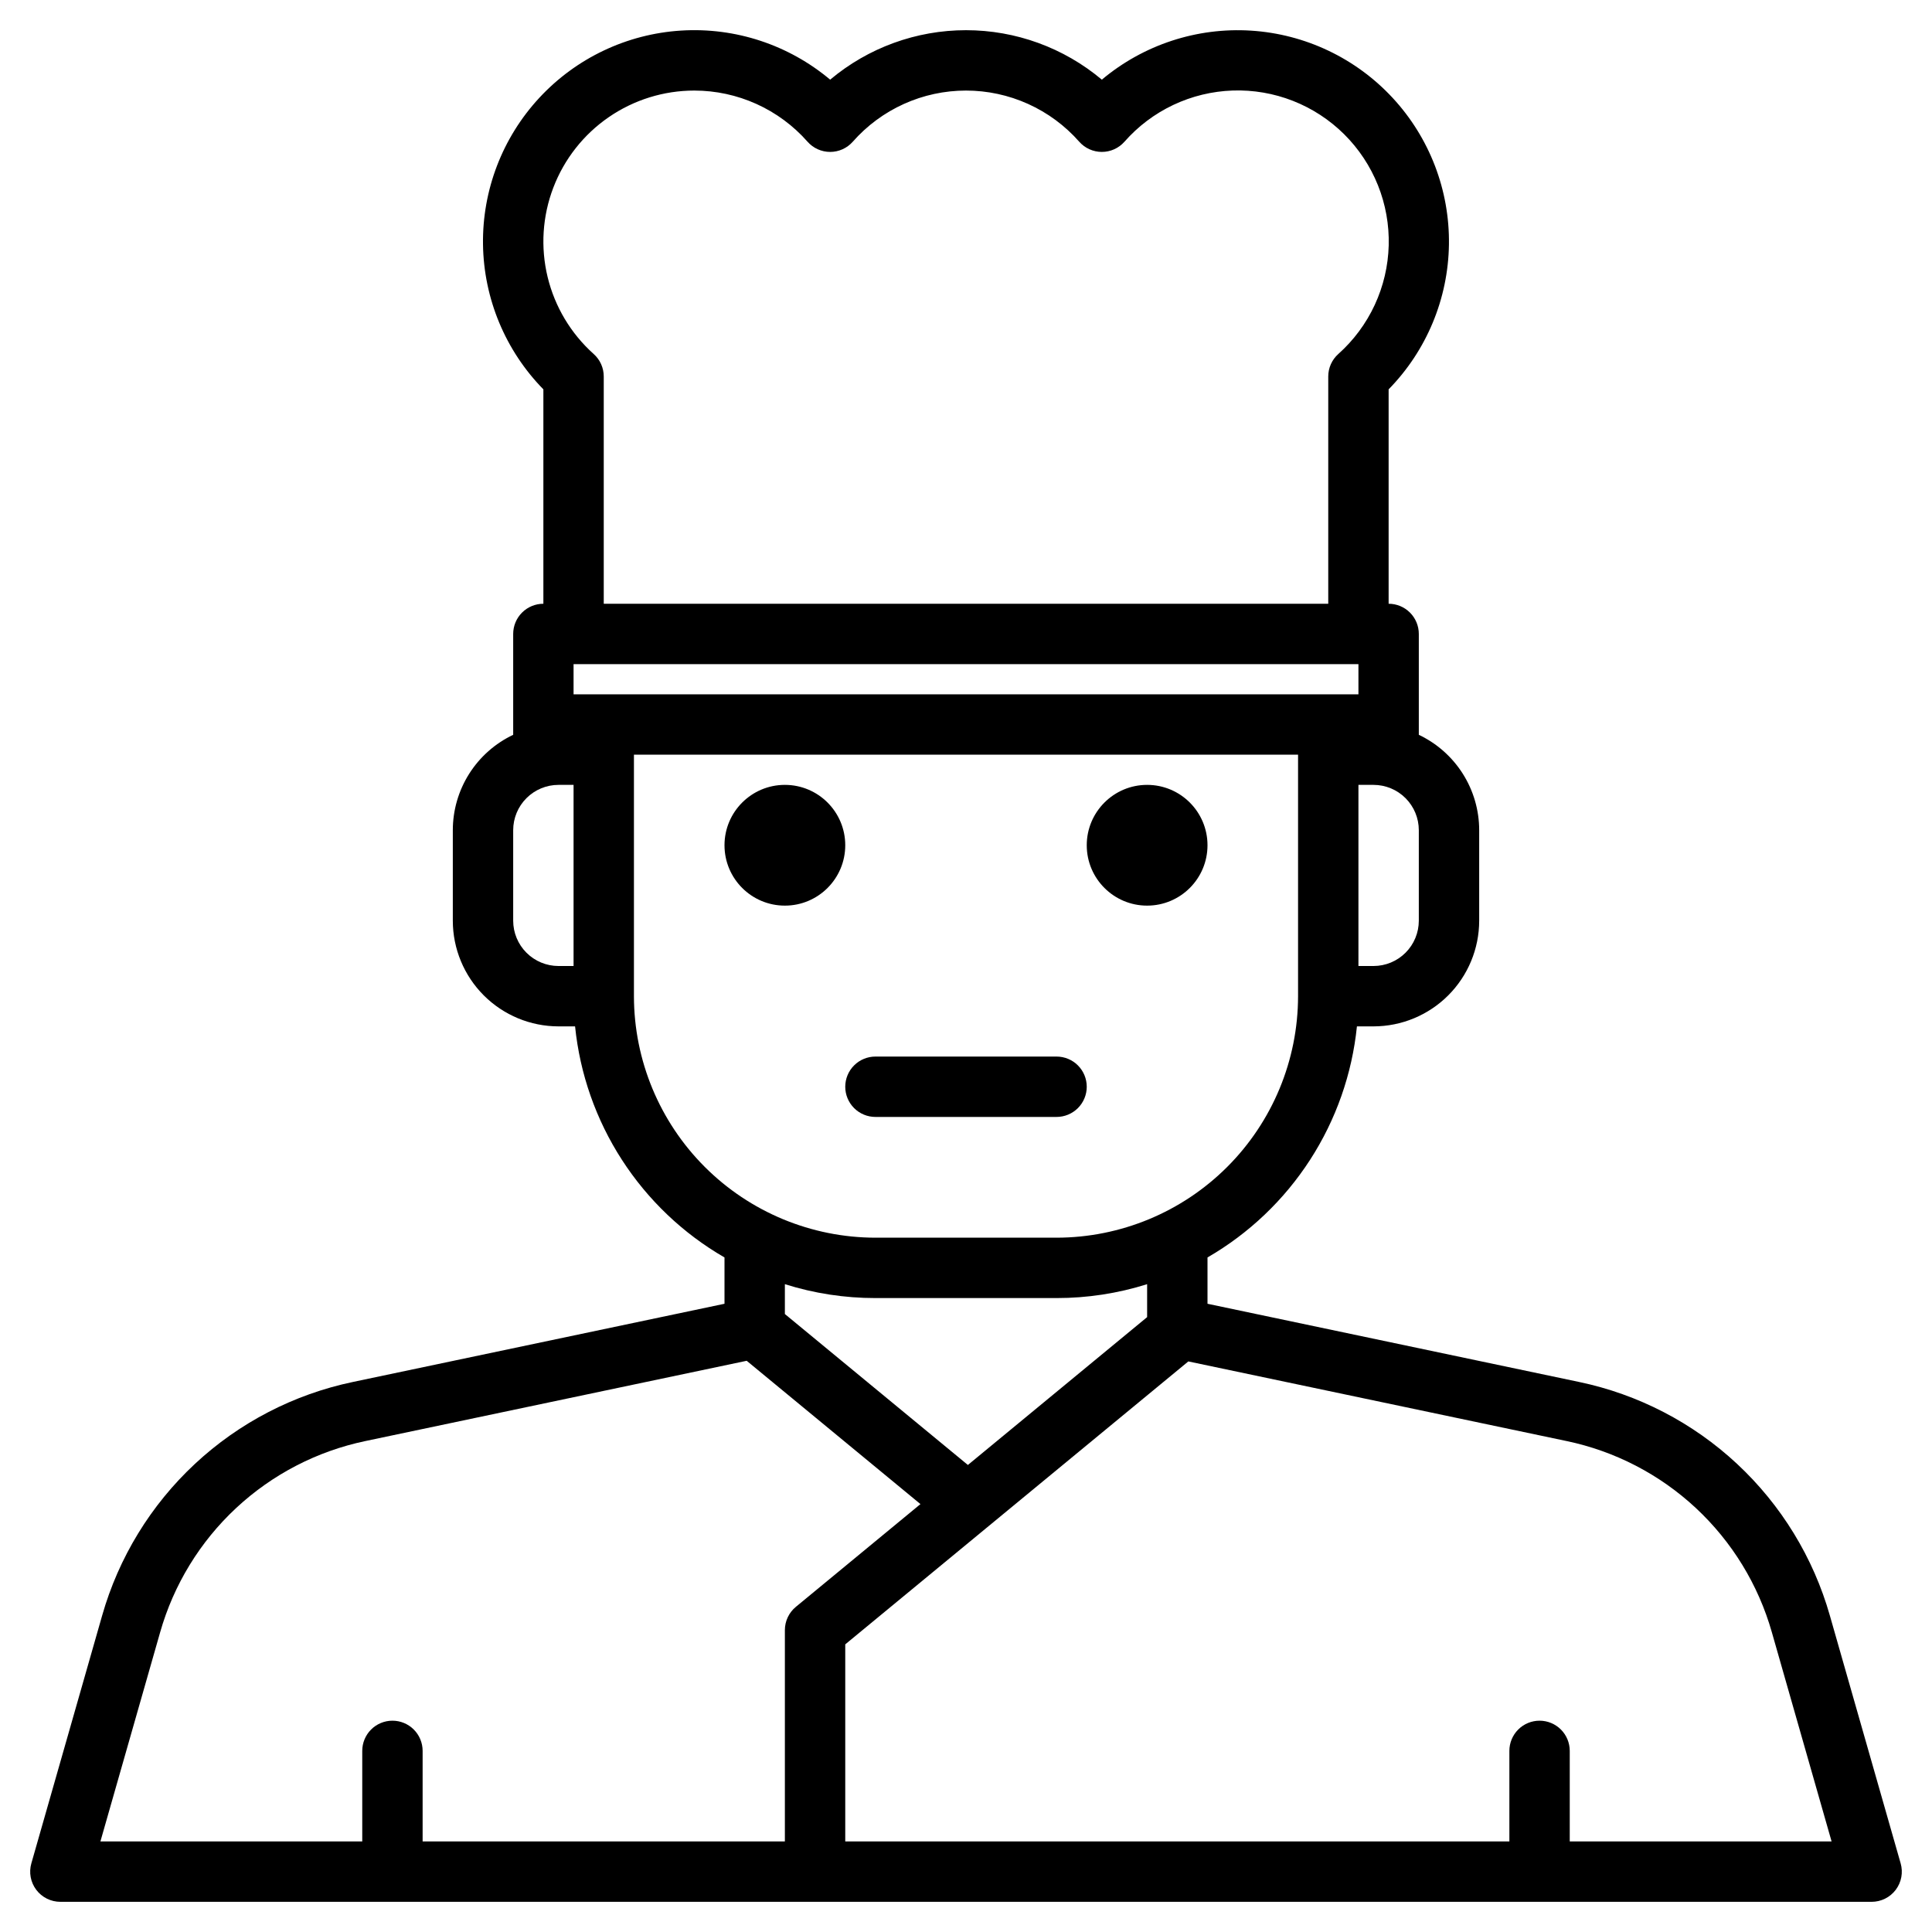 <?xml version="1.0" encoding="UTF-8" standalone="no"?> <svg width="512" height="512" viewBox="0 0 512 512" fill="none" xmlns="http://www.w3.org/2000/svg">
<path d="M503.69 493.801L484.94 428.171C480.56 412.766 472.05 398.853 460.333 387.935C448.615 377.018 434.136 369.512 418.46 366.231L320 345.511V333.241C330.975 326.894 340.287 318.033 347.171 307.387C354.055 296.741 358.315 284.613 359.6 272.001H364C371.424 271.993 378.541 269.04 383.79 263.791C389.039 258.542 391.992 251.424 392 244.001V220.001C391.995 214.707 390.489 209.523 387.657 205.05C384.825 200.578 380.783 197 376 194.731V168.001C376 165.879 375.157 163.844 373.657 162.344C372.157 160.844 370.122 160.001 368 160.001V103.181C378.06 92.909 383.784 79.161 383.985 64.784C384.186 50.408 378.849 36.505 369.08 25.956C359.311 15.407 345.859 9.019 331.509 8.117C317.16 7.216 303.013 11.868 292 21.111C281.915 12.643 269.168 8.001 256 8.001C242.832 8.001 230.085 12.643 220 21.111C208.988 11.862 194.839 7.204 180.486 8.104C166.133 9.003 152.677 15.391 142.905 25.943C133.134 36.494 127.797 50.401 128.001 64.781C128.205 79.16 133.934 92.91 144 103.181V160.001C141.878 160.001 139.843 160.844 138.343 162.344C136.843 163.844 136 165.879 136 168.001V194.731C131.217 197 127.175 200.578 124.343 205.05C121.511 209.523 120.005 214.707 120 220.001V244.001C120.008 251.424 122.961 258.542 128.21 263.791C133.459 269.04 140.576 271.993 148 272.001H152.4C153.685 284.613 157.945 296.741 164.829 307.387C171.713 318.033 181.025 326.894 192 333.241V345.511L93.54 366.231C77.865 369.512 63.385 377.018 51.667 387.935C39.95 398.853 31.44 412.766 27.06 428.171L8.31 493.801C7.968 494.991 7.907 496.245 8.132 497.464C8.358 498.682 8.864 499.831 9.609 500.82C10.355 501.809 11.321 502.612 12.43 503.164C13.539 503.716 14.761 504.002 16 504.001H496C497.239 504.002 498.461 503.716 499.57 503.164C500.679 502.612 501.645 501.809 502.391 500.82C503.136 499.831 503.642 498.682 503.868 497.464C504.093 496.245 504.032 494.991 503.69 493.801V493.801ZM376 220.001V244.001C375.997 247.183 374.732 250.233 372.482 252.483C370.232 254.733 367.182 255.998 364 256.001H360V208.001H364C367.182 208.003 370.232 209.269 372.482 211.518C374.732 213.768 375.997 216.819 376 220.001V220.001ZM184 24.001C189.675 24.003 195.285 25.212 200.458 27.548C205.63 29.884 210.246 33.294 214 37.551C214.751 38.402 215.674 39.084 216.708 39.551C217.743 40.018 218.865 40.259 220 40.259C221.135 40.259 222.257 40.018 223.292 39.551C224.326 39.084 225.249 38.402 226 37.551C229.752 33.292 234.368 29.882 239.541 27.545C244.714 25.209 250.324 24.001 256 24.001C261.676 24.001 267.287 25.209 272.459 27.545C277.632 29.882 282.248 33.292 286 37.551C286.751 38.402 287.674 39.084 288.708 39.551C289.743 40.018 290.865 40.259 292 40.259C293.135 40.259 294.257 40.018 295.292 39.551C296.326 39.084 297.249 38.402 298 37.551C301.603 33.454 306.007 30.137 310.94 27.805C315.872 25.473 321.23 24.175 326.683 23.99C332.136 23.805 337.57 24.738 342.649 26.732C347.728 28.725 352.346 31.736 356.218 35.58C360.09 39.425 363.135 44.02 365.165 49.085C367.195 54.149 368.167 59.576 368.022 65.03C367.877 70.484 366.618 75.851 364.322 80.801C362.025 85.75 358.741 90.178 354.67 93.811C353.829 94.559 353.157 95.477 352.696 96.505C352.236 97.532 351.999 98.645 352 99.771V160.001H160V99.771C160.001 98.645 159.764 97.532 159.304 96.505C158.843 95.477 158.171 94.559 157.33 93.811C151.293 88.41 147.039 81.303 145.129 73.431C143.219 65.559 143.745 57.293 146.635 49.726C149.526 42.159 154.646 35.648 161.318 31.054C167.99 26.461 175.9 24.001 184 24.001V24.001ZM152 256.001H148C144.818 255.998 141.768 254.733 139.518 252.483C137.268 250.233 136.003 247.183 136 244.001V220.001C136.003 216.819 137.268 213.768 139.518 211.518C141.768 209.269 144.818 208.003 148 208.001H152V256.001ZM152 184.001V176.001H360V184.001H152ZM168 264.001V200.001H344V264.001C343.981 280.969 337.232 297.236 325.234 309.235C313.236 321.233 296.968 327.982 280 328.001H232C215.032 327.982 198.764 321.233 186.766 309.235C174.768 297.236 168.019 280.969 168 264.001V264.001ZM304 340.321V349.051L256.5 388.231L208 348.231V340.321C215.765 342.766 223.859 344.008 232 344.001H280C288.141 344.008 296.235 342.766 304 340.321V340.321ZM208 432.001V488.001H112V464.001C112 461.879 111.157 459.844 109.657 458.344C108.157 456.844 106.122 456.001 104 456.001C101.878 456.001 99.843 456.844 98.343 458.344C96.843 459.844 96 461.879 96 464.001V488.001H26.61L42.44 432.571C46.024 419.966 52.987 408.581 62.575 399.648C72.164 390.715 84.013 384.574 96.84 381.891L197.88 360.621L243.93 398.601L210.91 425.831C210 426.581 209.267 427.523 208.764 428.59C208.261 429.657 208 430.821 208 432.001V432.001ZM416 488.001V464.001C416 461.879 415.157 459.844 413.657 458.344C412.157 456.844 410.122 456.001 408 456.001C405.878 456.001 403.843 456.844 402.343 458.344C400.843 459.844 400 461.879 400 464.001V488.001H224V435.771L314.92 360.791L415.16 381.891C427.987 384.574 439.836 390.715 449.424 399.648C459.013 408.581 465.976 419.966 469.56 432.571L485.39 488.001H416Z" fill="black"/>
<path d="M280 296C282.122 296 284.157 295.157 285.657 293.657C287.157 292.157 288 290.122 288 288C288 285.878 287.157 283.843 285.657 282.343C284.157 280.843 282.122 280 280 280H232C229.878 280 227.843 280.843 226.343 282.343C224.843 283.843 224 285.878 224 288C224 290.122 224.843 292.157 226.343 293.657C227.843 295.157 229.878 296 232 296H280Z" fill="black"/>
<path d="M208 240C216.837 240 224 232.837 224 224C224 215.163 216.837 208 208 208C199.163 208 192 215.163 192 224C192 232.837 199.163 240 208 240Z" fill="black"/>
<path d="M304 240C312.837 240 320 232.837 320 224C320 215.163 312.837 208 304 208C295.163 208 288 215.163 288 224C288 232.837 295.163 240 304 240Z" fill="black"/>
</svg>
